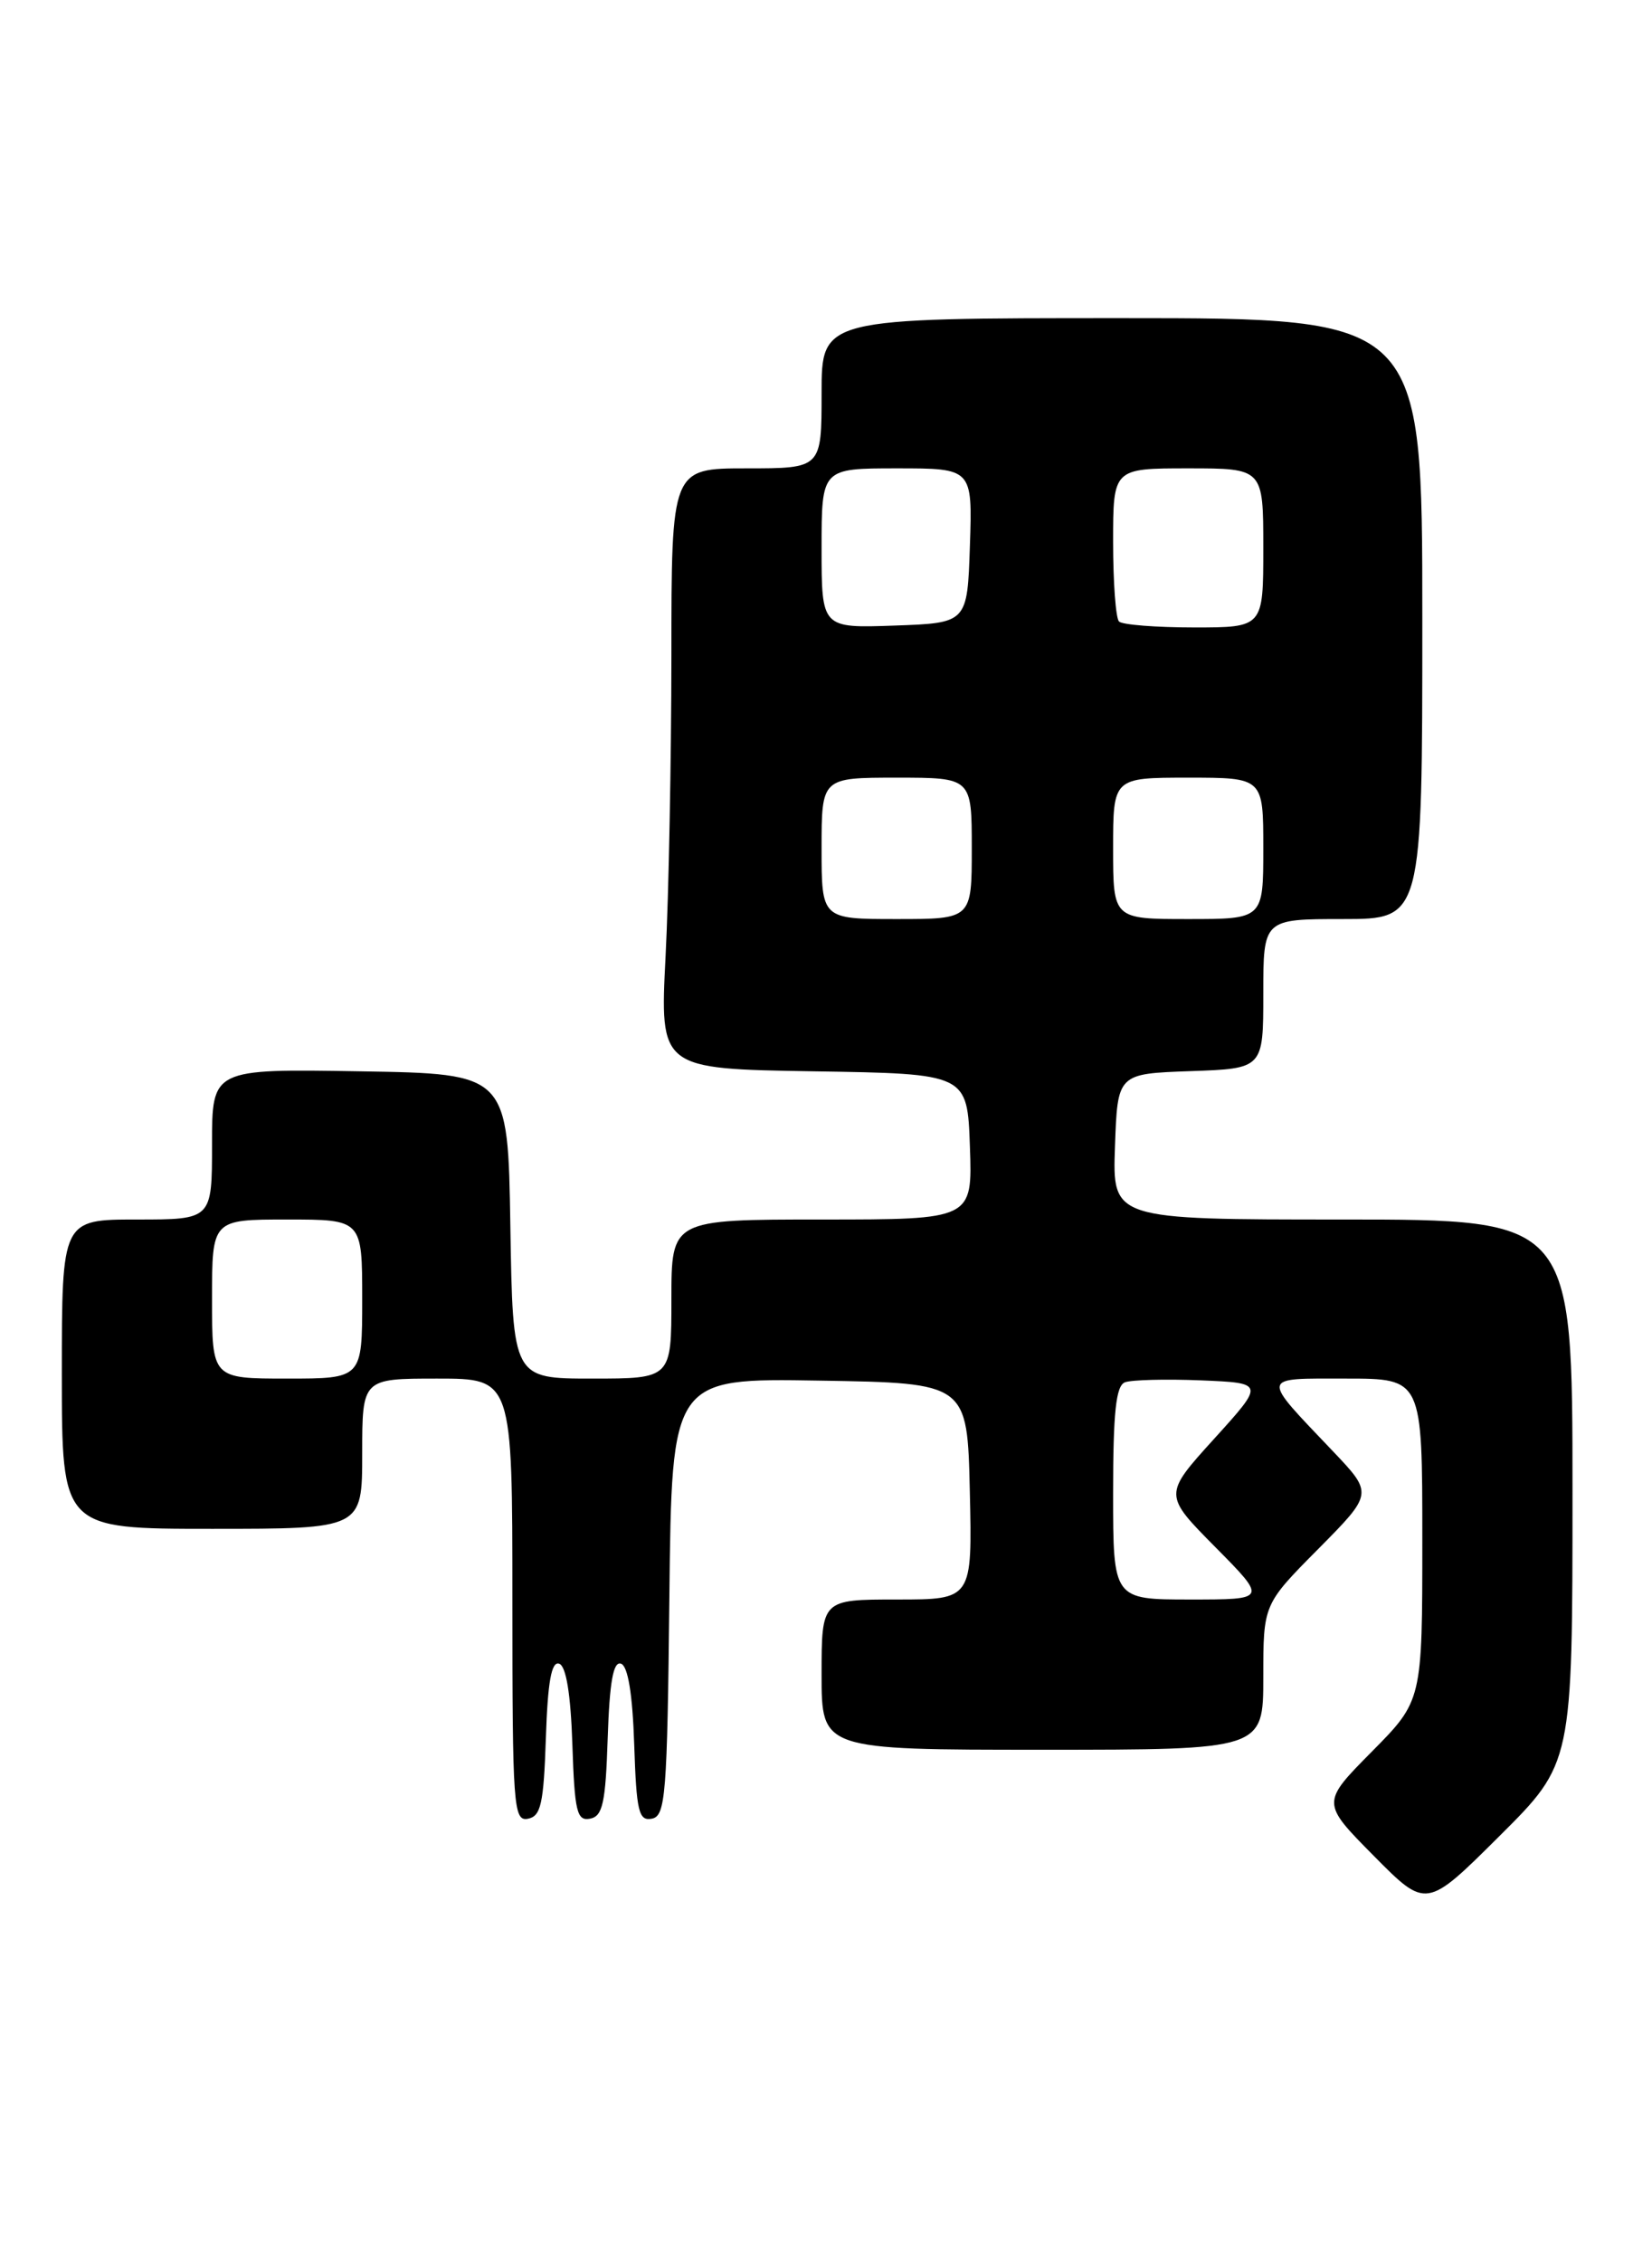 <?xml version="1.0" encoding="UTF-8" standalone="no"?>
<!DOCTYPE svg PUBLIC "-//W3C//DTD SVG 1.1//EN" "http://www.w3.org/Graphics/SVG/1.1/DTD/svg11.dtd" >
<svg xmlns="http://www.w3.org/2000/svg" xmlns:xlink="http://www.w3.org/1999/xlink" version="1.1" viewBox="0 0 187 256">
 <g >
 <path fill="currentColor"
d=" M 178.00 168.77 C 178.00 138.00 178.00 138.00 151.96 138.00 C 125.92 138.00 125.92 138.00 126.21 129.75 C 126.50 121.50 126.50 121.50 134.75 121.21 C 143.00 120.92 143.00 120.92 143.00 112.46 C 143.00 104.00 143.00 104.00 152.00 104.00 C 161.00 104.00 161.00 104.00 161.00 70.00 C 161.00 36.00 161.00 36.00 127.00 36.00 C 93.00 36.00 93.00 36.00 93.00 44.50 C 93.00 53.00 93.00 53.00 84.50 53.00 C 76.00 53.00 76.00 53.00 76.00 74.25 C 75.99 85.94 75.70 101.23 75.34 108.23 C 74.69 120.95 74.69 120.95 92.10 121.23 C 109.50 121.50 109.50 121.50 109.79 129.75 C 110.08 138.00 110.08 138.00 93.04 138.00 C 76.00 138.00 76.00 138.00 76.00 147.00 C 76.00 156.00 76.00 156.00 67.02 156.00 C 58.05 156.00 58.05 156.00 57.77 138.75 C 57.50 121.50 57.50 121.50 40.75 121.23 C 24.00 120.95 24.00 120.95 24.00 129.48 C 24.00 138.00 24.00 138.00 15.50 138.00 C 7.00 138.00 7.00 138.00 7.00 155.50 C 7.00 173.00 7.00 173.00 24.00 173.00 C 41.00 173.00 41.00 173.00 41.00 164.50 C 41.00 156.00 41.00 156.00 49.50 156.00 C 58.00 156.00 58.00 156.00 58.00 181.07 C 58.00 204.41 58.12 206.12 59.75 205.81 C 61.23 205.53 61.54 204.13 61.79 196.67 C 62.00 190.32 62.42 187.97 63.29 188.26 C 64.08 188.52 64.60 191.67 64.79 197.40 C 65.04 205.01 65.30 206.09 66.79 205.80 C 68.22 205.53 68.55 204.05 68.79 196.67 C 69.00 190.32 69.42 187.97 70.29 188.26 C 71.08 188.52 71.60 191.67 71.79 197.40 C 72.04 205.01 72.30 206.09 73.79 205.80 C 75.34 205.50 75.53 203.15 75.77 180.71 C 76.04 155.95 76.04 155.95 92.77 156.23 C 109.50 156.50 109.50 156.50 109.78 168.75 C 110.06 181.00 110.06 181.00 101.53 181.00 C 93.00 181.00 93.00 181.00 93.00 189.50 C 93.00 198.00 93.00 198.00 118.00 198.00 C 143.00 198.00 143.00 198.00 143.00 189.78 C 143.00 181.55 143.00 181.55 149.22 175.28 C 155.43 169.01 155.43 169.01 150.91 164.25 C 142.64 155.56 142.56 156.00 152.38 156.00 C 161.00 156.00 161.00 156.00 161.00 174.22 C 161.00 192.44 161.00 192.44 155.28 198.22 C 149.56 204.00 149.56 204.00 155.51 210.01 C 161.45 216.01 161.45 216.01 169.72 207.78 C 178.00 199.54 178.00 199.54 178.00 168.77 Z  M 126.00 168.97 C 126.00 159.82 126.32 156.81 127.34 156.42 C 128.08 156.14 131.94 156.04 135.92 156.20 C 143.16 156.50 143.16 156.50 137.43 162.82 C 131.70 169.14 131.70 169.14 137.57 175.07 C 143.44 181.00 143.44 181.00 134.72 181.00 C 126.00 181.00 126.00 181.00 126.00 168.97 Z  M 24.00 147.00 C 24.00 138.00 24.00 138.00 32.50 138.00 C 41.00 138.00 41.00 138.00 41.00 147.00 C 41.00 156.00 41.00 156.00 32.50 156.00 C 24.00 156.00 24.00 156.00 24.00 147.00 Z  M 93.00 96.00 C 93.00 88.00 93.00 88.00 101.50 88.00 C 110.00 88.00 110.00 88.00 110.00 96.00 C 110.00 104.00 110.00 104.00 101.50 104.00 C 93.00 104.00 93.00 104.00 93.00 96.00 Z  M 126.00 96.00 C 126.00 88.00 126.00 88.00 134.50 88.00 C 143.00 88.00 143.00 88.00 143.00 96.00 C 143.00 104.00 143.00 104.00 134.50 104.00 C 126.00 104.00 126.00 104.00 126.00 96.00 Z  M 93.00 62.04 C 93.00 53.00 93.00 53.00 101.54 53.00 C 110.08 53.00 110.08 53.00 109.79 61.75 C 109.50 70.50 109.50 70.50 101.25 70.79 C 93.00 71.08 93.00 71.08 93.00 62.04 Z  M 126.67 70.33 C 126.30 69.97 126.00 65.92 126.00 61.33 C 126.00 53.00 126.00 53.00 134.50 53.00 C 143.00 53.00 143.00 53.00 143.00 62.00 C 143.00 71.00 143.00 71.00 135.17 71.00 C 130.86 71.00 127.03 70.70 126.67 70.33 Z "/>
</g>
</svg>